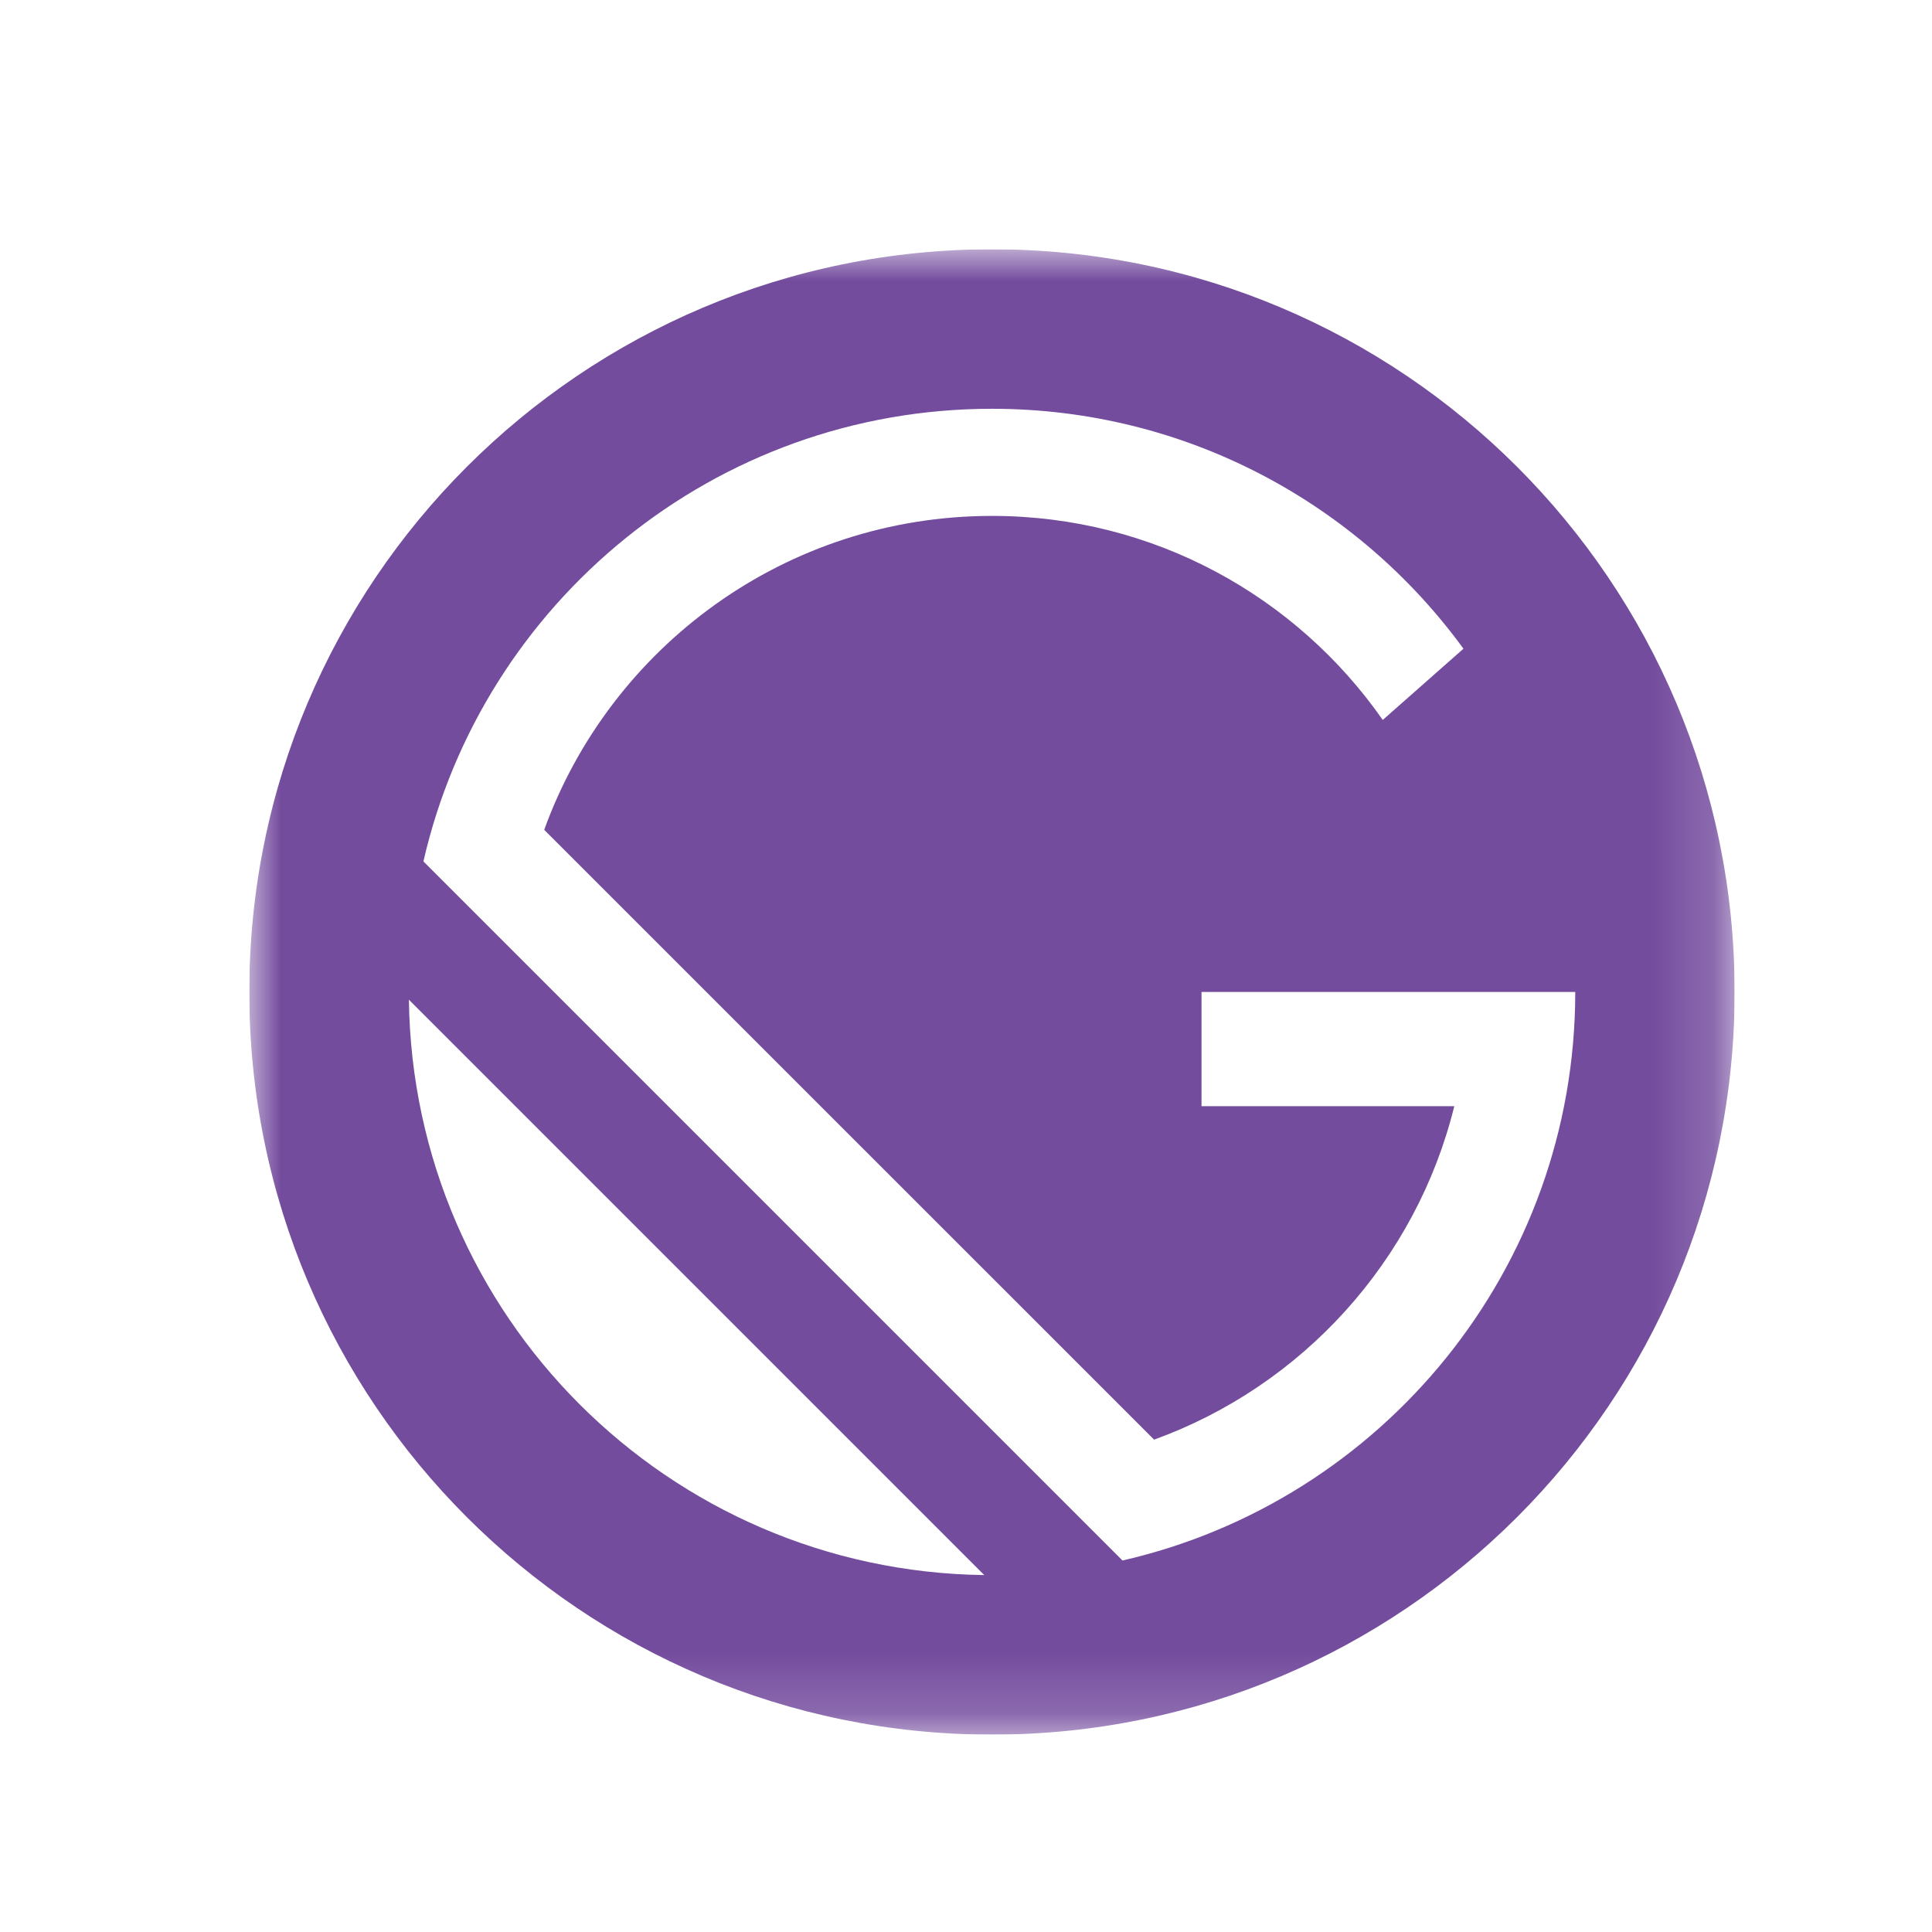 <svg width="31" height="31" viewBox="0 0 31 31" fill="none" xmlns="http://www.w3.org/2000/svg">
<mask id="mask0_1039_2668" style="mask-type:alpha" maskUnits="userSpaceOnUse" x="0" y="0" width="31" height="31">
<rect width="31" height="31" fill="#D9D9D9"/>
</mask>
<g mask="url(#mask0_1039_2668)">
<g clip-path="url(#clip0_1039_2668)">
<mask id="mask1_1039_2668" style="mask-type:luminance" maskUnits="userSpaceOnUse" x="4" y="4" width="24" height="24">
<path d="M27.833 4H4V27.833H27.833V4Z" fill="white"/>
</mask>
<g mask="url(#mask1_1039_2668)">
<path d="M15.917 4C9.335 4 4 9.335 4 15.917C4 22.498 9.335 27.833 15.917 27.833C22.498 27.833 27.833 22.498 27.833 15.917C27.833 9.335 22.498 4 15.917 4ZM6.561 16.041L15.793 25.273C10.723 25.207 6.626 21.11 6.561 16.041ZM18.011 25.039L6.794 13.822C7.746 9.663 11.468 6.559 15.917 6.559C19.026 6.559 21.781 8.075 23.482 10.409L22.187 11.552C20.806 9.573 18.513 8.278 15.917 8.278C12.611 8.278 9.796 10.377 8.732 13.315L18.518 23.1C20.895 22.239 22.723 20.233 23.335 17.749H19.279V15.917H25.276C25.275 20.365 22.171 24.088 18.011 25.039Z" fill="#744C9E"/>
</g>
</g>
</g>
<defs>
<clipPath id="clip0_1039_2668">
<rect width="23.833" height="23.833" fill="white" transform="translate(4 4)"/>
</clipPath>
</defs>
</svg>
